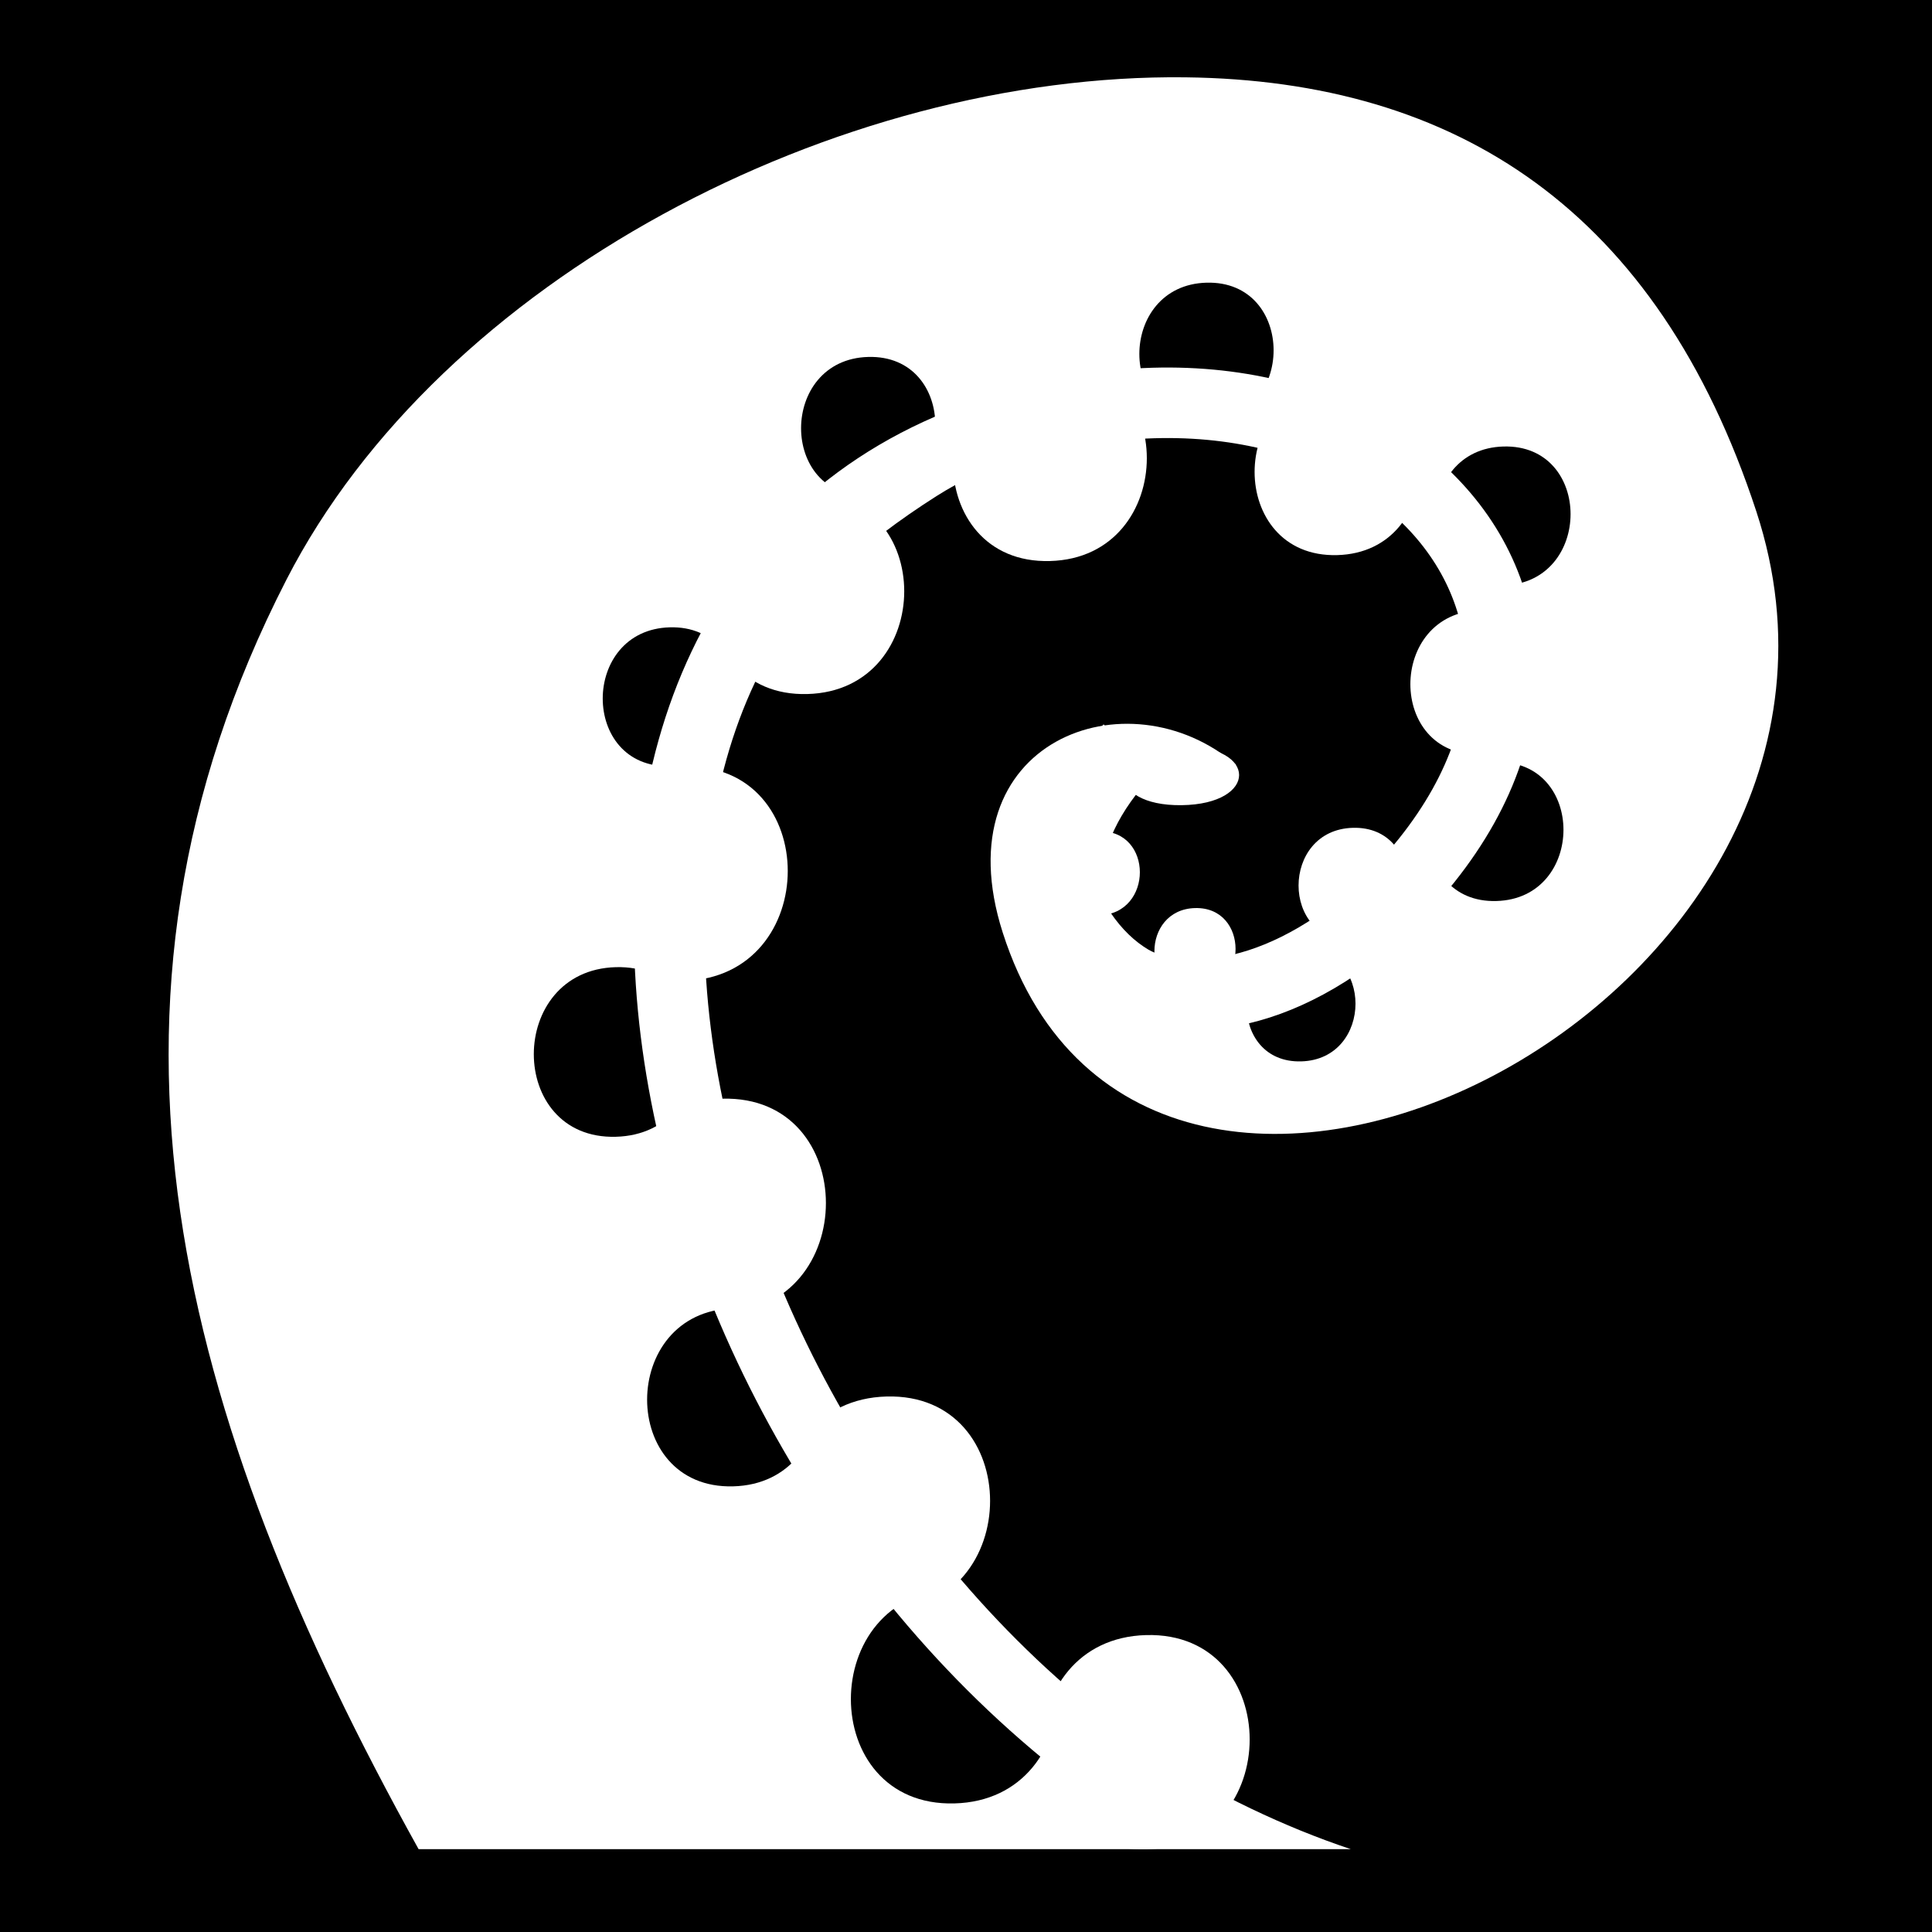 <svg viewBox="0 0 512 512" xmlns="http://www.w3.org/2000/svg">
<path d="m0,0h512v512h-512z"/>
<g transform="matrix(18.689,0,0,18.689,-227.913,-35398.752)">
<path d="m29.006,1895.192c3.847.046 6.693,1.887 8.094,6.156 2.281,6.95-8.639,12.383-10.687,5.969-.869-2.722 1.778-3.694 3.312-2.375-1.3-.103-2.5.931-1.844,2 .634,1.032 1.575.923 2.469.594 2.185-.806 3.309-3.437 2.719-5.156-.665-1.939-4.921-2.946-7.594-1.25-8.529,5.412-1.752,16.64 5.875,19.187l-13.219 0c-3.408-6.134-4.98-11.949-1.875-18 2.188-4.266 7.804-7.184 12.75-7.125z" fill="#fff"/>
<path d="m23.643,1903.937c1.832-.048 1.832-2.891-6.2e-05-2.842s-1.832,2.892 6.2e-05,2.842z" fill="#fff"/>
<path d="m21.897,1908.004c1.958-.051 1.958-3.091-3.6e-05-3.038s-1.958,3.091 3.6e-05,3.038z" fill="#fff"/>
<path d="m22.438,1912.713c1.958-.051 1.958-3.091-3.5e-05-3.038s-1.958,3.091 3.5e-05,3.038z" fill="#fff"/>
<path d="m24.766,1916.936c1.958-.051 1.958-3.091-3e-06-3.038s-1.958,3.091 3e-06,3.038z" fill="#fff"/>
<path d="m28.447,1920.319c1.958-.051 1.958-3.091-8.9e-05-3.038s-1.958,3.091 8.9e-05,3.038z" fill="#fff"/>
<path d="m27.083,1902.051c1.832-.048 1.832-2.892-0-2.842s-1.832,2.892 0,2.842z" fill="#fff"/>
<path d="m31.156,1901.967c1.561-.041 1.561-2.464 4.9e-05-2.422s-1.561,2.464-4.9e-05,2.422z" fill="#fff"/>
<path d="m33.182,1904.792c1.317-.035 1.317-2.079-8.3e-05-2.043s-1.317,2.079 8.3e-05,2.043z" fill="#fff"/>
<path d="m31.38,1907.43c1.028-.027 1.028-1.623 3.6e-05-1.596s-1.029,1.623-3.6e-05,1.596z" fill="#fff"/>
<path d="m29.14,1908.162c.767-.02.767-1.211-2e-05-1.19s-.767,1.21 2e-05,1.19z" fill="#fff"/>
<path d="m27.783,1907.074c.767-.02.767-1.21 0-1.19s-.767,1.211-0,1.19z" fill="#fff"/>
<path d="m25.729,1919.668c1.958-.051 1.958-3.091-0-3.038s-1.958,3.091 0,3.038z"/>
<path d="m22.591,1915.172c1.626-.042 1.626-2.568-0-2.524s-1.627,2.567 0,2.524z"/>
<path d="m20.927,1910.215c1.55-.04 1.55-2.447-3.8e-05-2.405s-1.55,2.447 3.8e-05,2.405z"/>
<path d="m21.694,1904.96c1.269-.033 1.27-2.003-9.5e-05-1.969s-1.269,2.004 9.5e-05,1.969z"/>
<path d="m24.506,1901.126c1.269-.033 1.269-2.004-0-1.969s-1.269,2.004 0,1.969z"/>
<path d="m29.303,1900.073c1.269-.033 1.269-2.004 9.8e-05-1.969s-1.27,2.003-9.8e-05,1.969z"/>
<path d="m33.514,1902.396c1.269-.033 1.269-2.004 9.3e-05-1.969s-1.27,2.003-9.3e-05,1.969z"/>
<path d="m33.413,1906.872c1.269-.033 1.27-2.003 0-1.969s-1.269,2.004-0,1.969z"/>
<path d="m30.645,1909.146c1.028-.027 1.028-1.623 0-1.595s-1.029,1.623-0,1.595z"/>
<path d="m28.95,1905.513c1.088-.014 1.087-.848 2.8e-05-.834s-1.087.848-2.8e-05,.834z" fill="#fff"/>
<path d="m27.937,1919.143c-6.934-5.077-8.892-16.395-1.799-18.87 5.682-1.983 9.874,2.761 5.579,6.785-3.065,2.673-5.882.132-3.512-2.345" fill="none" stroke="#fff"/>
</g>
</svg>
